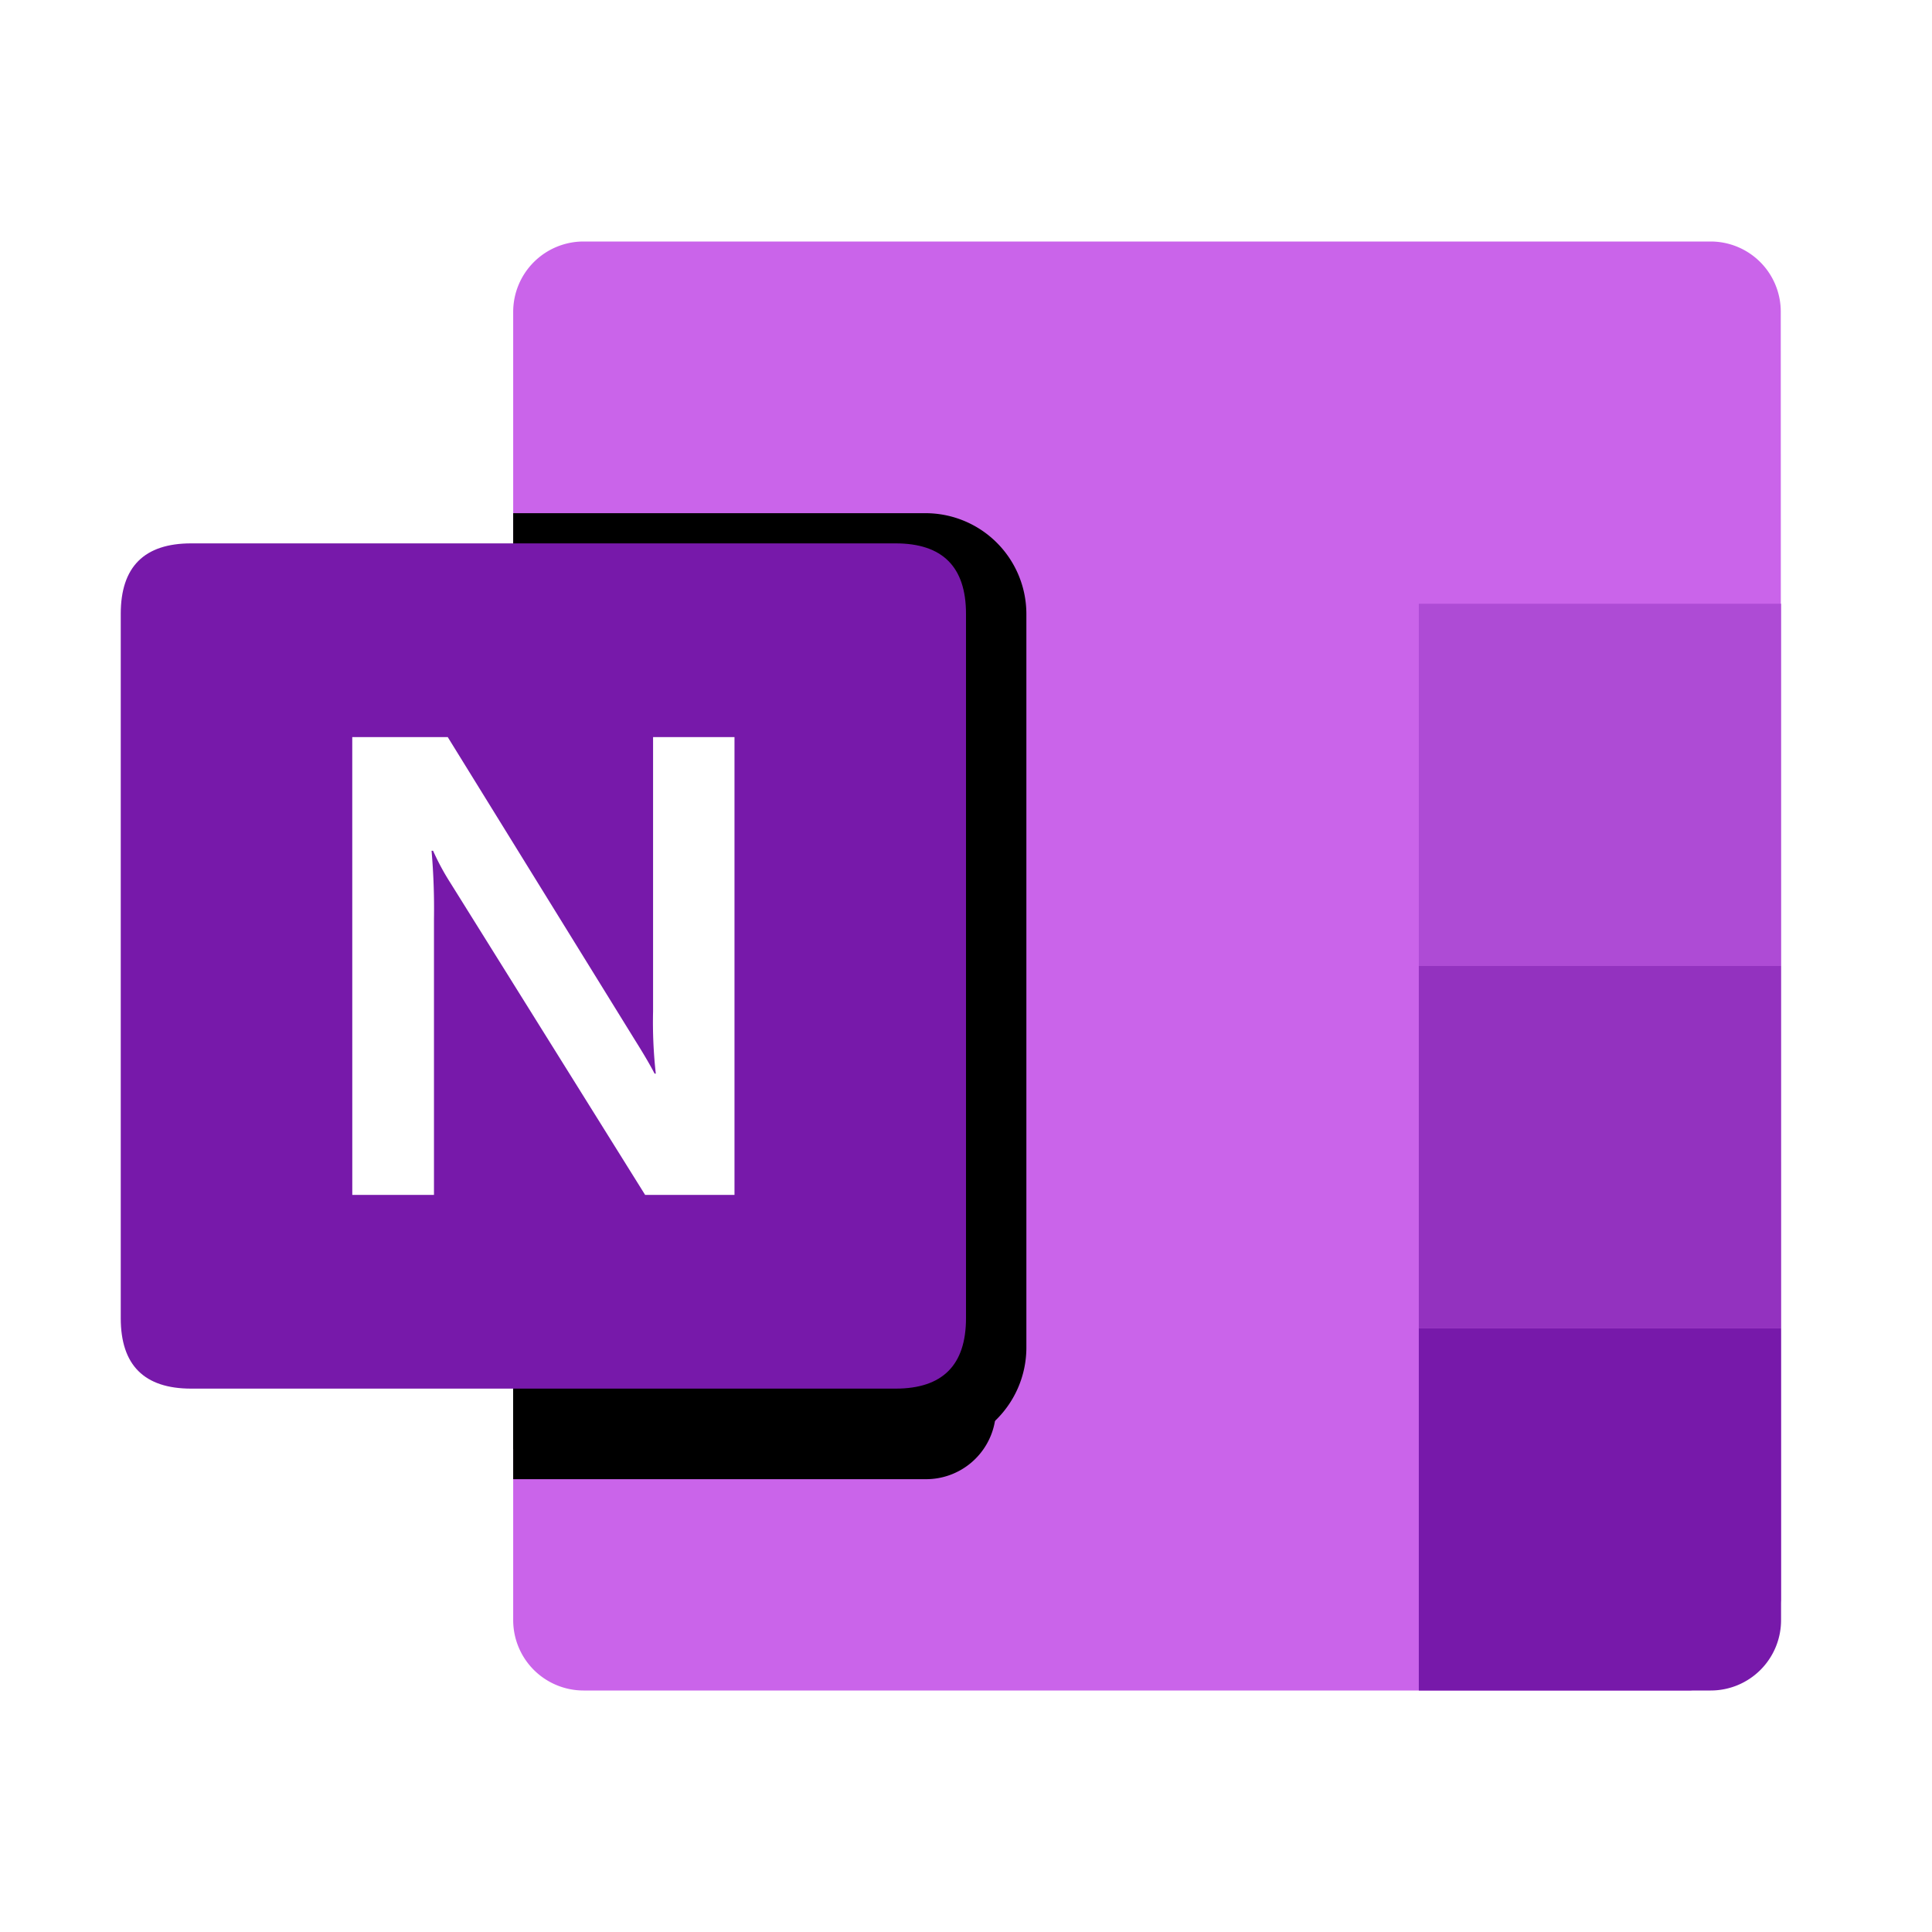 <?xml version="1.0" standalone="no"?><!DOCTYPE svg PUBLIC "-//W3C//DTD SVG 1.1//EN" "http://www.w3.org/Graphics/SVG/1.1/DTD/svg11.dtd"><svg t="1657413028731" class="icon" viewBox="0 0 1024 1024" version="1.1" xmlns="http://www.w3.org/2000/svg" p-id="51135" xmlns:xlink="http://www.w3.org/1999/xlink" width="16" height="16"><defs><style type="text/css">:not([class*="ico"]):not(i) { font-family: VrFontsFix, "Plus.Func.Fonts.CN", "HarmonyOS Sans SC", DiyCnFEx, "Microsoft YaHei", "Catcat520.Lite.Latin", SDF-FixFontPos, SDF-FixFontPos-Space, LCnS, LEnS, LEnN, 此处填写英文字体, "HarmonyOS Sans SC", SDF-FixEnglishFonts, "Segoe UI", Inconsolata, "Envy Code R", "Open Sans", Roboto, "Segoe UI", "Helvetica Neue", "Lucida Grande", Ubuntu, Tahoma, Verdana, Menlo, Monaco, HighLevelEmoji, LCnS, "/*UseJPFakeName By CnFonts", "HarmonyOS Sans SC", DiyCnFEx, "SDF.FixScTcFonts", "SDF.Hangul", "Plus.Func.Fonts.CN", "Microsoft YaHei", "Microsoft YaHei UI", "Microsoft YaHei", "Microsoft JhengHei UI", "Microsoft JhengHei", fp-font, AccessibilityFoundicons, "Accessibility Foundicons", ahvp-icon, anchorjs-icons, Brandico, Brankic1979, "Brankic 1979", Broccolidry, bundlestars, chagaan, cnrfont, comm_glyphs, CONDENSEicon, consumer-icons, corpfont, Cuticons, dashicons, DA-brandicons, duotai, dior-iconfont, duotai-status, "Dot Com", Ecoico, EightiesShades, ElegantIcons, Elusive, Elusive-Icons, Entypo, "Entypo Social", Entypo-Social, "Erler Dingbats", Et-line, FabricMDL2Icons, feedfont, FnztjqIr, FontAwesome, Fontelico, Fontello, Garqag, GeneralEnclosedFoundicons, "General Enclosed Foundicons", GeneralFoundicons, "General Foundicons", Gibson, "Gibson Light", Gibson_lightbold, Gibson_lightitalic, Gibsonregular, "Glyphicons Halflings", hb-icons, "Heydings Controls", "Heydings Icons", homefont, Houzz-Glyphs, icft_temai, icft_temai_index, Iconminia, Iconvault, icomoon-header, Icomoon, iconfont, iconfont-tcl, Iconic, Iconos, Icons, ifanrx, iknow-qb_share_icons, "Just Vector", JustVector, JustVectorRegular, LenovoSupport, Linecons, lobi-pc, LondonMM, Londonmmregular, mailFontIco, mainicon, Maki, Mainicon, "Material Icons Extended", Material-Design-Icons, MENKSOF0, Menksoft2007, Menksoft2012, MenksoftQagan, Meteocons, MeteoconsRegular, Mfglabs, "MFG Labs Iconset", Mfg_labs_iconsetregular, Modernpics, "Modern Pictograms", MWF-MDL2, myfont, naviconfont3, o365Icons, Office365Icons, "OpenWeb Icons", Pe-icon-7-stroke, picsearch, PulsarJS, RaphaelIcons, Rondo, sellerCenter, sdp-icons, Silkcons, SocialFoundicons, "Social Foundicons", Socialico, "Socialico Plus", "Social Networking Icons", Sosa, stonefont, "Symbol Signs", "Symbol Signs Basis set", tic, Typicons, VideoJS, Weathercons, Websymbols, "Web Symbols", "Web Symbols Liga", wp-web-icons, Wpzoom, Yglyphs-legacy, youjia-iconfont, youkuMobile, Zocial, "PingFang SC", "PingFang TC", "PingFang HK", "Noto Sans CJK SC", "Noto Sans CJK TC", "Noto Sans CJK JP", "Source Han Sans SC", "Source Han Sans TC", "Source Han Sans", SimSun, LowLevelEmoji, "Segoe UI Symbol", "Segoe UI Historic", Symbola, Quivira, Meiryo, "Malgun Gothic", NSimSun, MingLiU, MingLiU_HKSCS, SimSun-ExtB, MingLiU-ExtB, MingLiU_HKSCS-ExtB, "Nimbus Roman No9 L", "WenQuanYi Micro Hei", "WenQuanYi Zen Hei", "Droid Sans Fallback", "Hiragino Sans GB", Symbol, FZSongS, "Simsun (Founder Extended)", "Microsoft Himalaya", "Microsoft New Tai Lue", "Microsoft PhagsPa", "Microsoft Tai Le", "Microsoft Uighur", "Microsoft Yi Baiti", "Mongolian Baiti", "Estrangelo Edessa", Ebrima, Euphemia, Nyala, "Plantagenet Cherokee", sylfaen, "Arial Unicode MS", Code2000, HanaMinA, HanaMinB, Unifont !important; }
@font-face { font-family: LowLevelEmoji; font-weight: 100; src: local("Firefox Emoji"); }
@font-face { font-family: LowLevelEmoji; font-weight: 200; src: local("Firefox Emoji"); }
@font-face { font-family: LowLevelEmoji; font-weight: 300; src: local("Firefox Emoji"); }
@font-face { font-family: LowLevelEmoji; src: local("Firefox Emoji"); }
@font-face { font-family: LowLevelEmoji; font-weight: 500; src: local("Firefox Emoji"); }
@font-face { font-family: LowLevelEmoji; font-weight: 600; src: local("Firefox Emoji"); }
@font-face { font-family: LowLevelEmoji; font-weight: bold; src: local("Firefox Emoji"); }
@font-face { font-family: LowLevelEmoji; font-weight: 800; src: local("Firefox Emoji"); }
@font-face { font-family: LowLevelEmoji; font-weight: 900; src: local("Firefox Emoji"); }
@font-face { font-family: LowLevelEmoji; font-weight: 100; src: local("EmojiOne Mozilla"); }
@font-face { font-family: LowLevelEmoji; font-weight: 200; src: local("EmojiOne Mozilla"); }
@font-face { font-family: LowLevelEmoji; font-weight: 300; src: local("EmojiOne Mozilla"); }
@font-face { font-family: LowLevelEmoji; src: local("EmojiOne Mozilla"); }
@font-face { font-family: LowLevelEmoji; font-weight: 500; src: local("EmojiOne Mozilla"); }
@font-face { font-family: LowLevelEmoji; font-weight: 600; src: local("EmojiOne Mozilla"); }
@font-face { font-family: LowLevelEmoji; font-weight: bold; src: local("EmojiOne Mozilla"); }
@font-face { font-family: LowLevelEmoji; font-weight: 800; src: local("EmojiOne Mozilla"); }
@font-face { font-family: LowLevelEmoji; font-weight: 900; src: local("EmojiOne Mozilla"); }
@font-face { font-family: LowLevelEmoji; font-weight: 100; src: local("Segoe UI Emoji"); }
@font-face { font-family: LowLevelEmoji; font-weight: 200; src: local("Segoe UI Emoji"); }
@font-face { font-family: LowLevelEmoji; font-weight: 300; src: local("Segoe UI Emoji"); }
@font-face { font-family: LowLevelEmoji; src: local("Segoe UI Emoji"); }
@font-face { font-family: LowLevelEmoji; font-weight: 500; src: local("Segoe UI Emoji"); }
@font-face { font-family: LowLevelEmoji; font-weight: 600; src: local("Segoe UI Emoji"); }
@font-face { font-family: LowLevelEmoji; font-weight: bold; src: local("Segoe UI Emoji"); }
@font-face { font-family: LowLevelEmoji; font-weight: 800; src: local("Segoe UI Emoji"); }
@font-face { font-family: LowLevelEmoji; font-weight: 900; src: local("Segoe UI Emoji"); }
@font-face { font-family: LEnN; font-weight: 100; unicode-range: U+30-39; src: local("Segoe UI Ultralight"), local("Segoe UI Thin"), local("Segoe UI ExtraLight"), local("Segoe UI Light"), local("Segoe UI"); }
@font-face { font-family: LEnN; font-weight: 200; unicode-range: U+30-39; src: local("Segoe UI Extra Light"), local("Segoe UI ExtraLight"), local("Segoe UI Thin"), local("Segoe UI Ultralight"), local("Segoe UI Light"), local("Segoe UI"); }
@font-face { font-family: LEnN; font-weight: 300; unicode-range: U+30-39; src: local("Segoe UI Light"), local("Segoe UI-Light"), local("Segoe UI"); }
@font-face { font-family: LEnN; unicode-range: U+30-39; src: local("Segoe UI"), local("Segoe UI Regular"), local("Segoe UI-Regular"), local("Segoe UI Normal"), local("Segoe UI Roman"); }
@font-face { font-family: LEnN; font-weight: 500; unicode-range: U+30-39; src: local("Segoe UI Medium"), local("Segoe UI-Medium"), local("Segoe UI"); }
@font-face { font-family: LEnN; font-weight: 600; unicode-range: U+30-39; src: local("Segoe UI Semibold"), local("Segoe UI Bold"), local("Segoe UI"); }
@font-face { font-family: LEnN; font-weight: bold; unicode-range: U+30-39; src: local("Segoe UI Bold"), local("Segoe UI-Bold"), local("Segoe UI"); }
@font-face { font-family: LEnN; font-weight: 800; unicode-range: U+30-39; src: local("Segoe UI Extrabold"), local("Segoe UI Bold"), local("Segoe UI"); }
@font-face { font-family: LEnN; font-weight: 900; unicode-range: U+30-39; src: local("Segoe UI Black"), local("Segoe UI Heavy"), local("Segoe UI Bold"), local("Segoe UI"); }
@font-face { font-family: LEnS; font-weight: 100; unicode-range: U+0-2F, U+3A-40, U+5B-60, U+7B-FFFF; src: local("Segoe UI Ultralight"), local("Segoe UI Thin"), local("Segoe UI ExtraLight"), local("Segoe UI Light"), local("Segoe UI"); }
@font-face { font-family: LEnS; font-weight: 200; unicode-range: U+0-2F, U+3A-40, U+5B-60, U+7B-FFFF; src: local("Segoe UI Extra Light"), local("Segoe UI ExtraLight"), local("Segoe UI Thin"), local("Segoe UI Ultralight"), local("Segoe UI Light"), local("Segoe UI"); }
@font-face { font-family: LEnS; font-weight: 300; unicode-range: U+0-2F, U+3A-40, U+5B-60, U+7B-FFFF; src: local("Segoe UI Light"), local("Segoe UI"); }
@font-face { font-family: LEnS; unicode-range: U+0-2F, U+3A-40, U+5B-60, U+7B-FFFF; src: local("Segoe UI"), local("Segoe UI Regular"), local("Segoe UI Normal"), local("Segoe UI Roman"); }
@font-face { font-family: LEnS; font-weight: 500; unicode-range: U+0-2F, U+3A-40, U+5B-60, U+7B-FFFF; src: local("Segoe UI Medium"), local("Segoe UI"); }
@font-face { font-family: LEnS; font-weight: 600; unicode-range: U+0-2F, U+3A-40, U+5B-60, U+7B-FFFF; src: local("Segoe UI Semibold"), local("Segoe UI Bold"), local("Segoe UI"); }
@font-face { font-family: LEnS; font-weight: bold; unicode-range: U+0-2F, U+3A-40, U+5B-60, U+7B-FFFF; src: local("Segoe UI Bold"), local("Segoe UI"); }
@font-face { font-family: LEnS; font-weight: 800; unicode-range: U+0-2F, U+3A-40, U+5B-60, U+7B-FFFF; src: local("Segoe UI Extrabold"), local("Segoe UI Bold"), local("Segoe UI"); }
@font-face { font-family: LEnS; font-weight: 900; unicode-range: U+0-2F, U+3A-40, U+5B-60, U+7B-FFFF; src: local("Segoe UI Black"), local("Segoe UI Heavy"), local("Segoe UI Bold"), local("Segoe UI"); }
@font-face { font-family: LCnS; font-weight: 100; unicode-range: U+2010-205F, U+3000-303F, U+FE00-FE7F, U+FF00-FF0F, U+FF1A-FF20, U+FF3B-FF40, U+FF5B-FF65, U+FF9E-FFA0; src: local("Microsoft YaHei Ultralight"), local("Microsoft YaHei Thin"), local("Microsoft YaHei ExtraLight"), local("Microsoft YaHei Light"), local("Microsoft YaHei"); }
@font-face { font-family: LCnS; font-weight: 200; unicode-range: U+2010-205F, U+3000-303F, U+FE00-FE7F, U+FF00-FF0F, U+FF1A-FF20, U+FF3B-FF40, U+FF5B-FF65, U+FF9E-FFA0; src: local("Microsoft YaHei Extra Light"), local("Microsoft YaHei ExtraLight"), local("Microsoft YaHei Thin"), local("Microsoft YaHei Ultralight"), local("Microsoft YaHei Light"), local("Microsoft YaHei"); }
@font-face { font-family: LCnS; font-weight: 300; unicode-range: U+2010-205F, U+3000-303F, U+FE00-FE7F, U+FF00-FF0F, U+FF1A-FF20, U+FF3B-FF40, U+FF5B-FF65, U+FF9E-FFA0; src: local("Microsoft YaHei Light"), local("Microsoft YaHei-Light"), local("Microsoft YaHei"); }
@font-face { font-family: LCnS; unicode-range: U+2010-205F, U+3000-303F, U+FE00-FE7F, U+FF00-FF0F, U+FF1A-FF20, U+FF3B-FF40, U+FF5B-FF65, U+FF9E-FFA0; src: local("Microsoft YaHei"), local("Microsoft YaHei Regular"), local("Microsoft YaHei-Regular"), local("Microsoft YaHei Normal"), local("Microsoft YaHei Roman"); }
@font-face { font-family: LCnS; font-weight: 500; unicode-range: U+2010-205F, U+3000-303F, U+FE00-FE7F, U+FF00-FF0F, U+FF1A-FF20, U+FF3B-FF40, U+FF5B-FF65, U+FF9E-FFA0; src: local("Microsoft YaHei Medium"), local("Microsoft YaHei-Medium"), local("Microsoft YaHei"); }
@font-face { font-family: LCnS; font-weight: 600; unicode-range: U+2010-205F, U+3000-303F, U+FE00-FE7F, U+FF00-FF0F, U+FF1A-FF20, U+FF3B-FF40, U+FF5B-FF65, U+FF9E-FFA0; src: local("Microsoft YaHei Semibold"), local("Microsoft YaHei Bold"), local("Microsoft YaHei"); }
@font-face { font-family: LCnS; font-weight: bold; unicode-range: U+2010-205F, U+3000-303F, U+FE00-FE7F, U+FF00-FF0F, U+FF1A-FF20, U+FF3B-FF40, U+FF5B-FF65, U+FF9E-FFA0; src: local("Microsoft YaHei Bold"), local("Microsoft YaHei-Bold"), local("Microsoft YaHei"); }
@font-face { font-family: LCnS; font-weight: 800; unicode-range: U+2010-205F, U+3000-303F, U+FE00-FE7F, U+FF00-FF0F, U+FF1A-FF20, U+FF3B-FF40, U+FF5B-FF65, U+FF9E-FFA0; src: local("Microsoft YaHei Extrabold"), local("Microsoft YaHei Bold"), local("Microsoft YaHei"); }
@font-face { font-family: LCnS; font-weight: 900; unicode-range: U+2010-205F, U+3000-303F, U+FE00-FE7F, U+FF00-FF0F, U+FF1A-FF20, U+FF3B-FF40, U+FF5B-FF65, U+FF9E-FFA0; src: local("Microsoft YaHei Black"), local("Microsoft YaHei Heavy"), local("Microsoft YaHei Bold"), local("Microsoft YaHei"); }
@font-face { font-family: SDF-CnFakeName; font-weight: 100; unicode-range: U+3040-30FF, U+3190-319F, U+31F0-31FF, U+3220-325F, U+3280-33FF, U+FF66-FF9D; src: local("HarmonyOS Sans SC Ultralight"), local("HarmonyOS Sans SC Thin"), local("HarmonyOS Sans SC ExtraLight"), local("HarmonyOS Sans SC Light"), local("HarmonyOS Sans SC"), local("Microsoft YaHei Ultralight"), local("Microsoft YaHei Thin"), local("Microsoft YaHei ExtraLight"), local("Microsoft YaHei Light"), local("Microsoft YaHei"), local("Noto Sans CJK SC Thin"), local("Noto Sans CJK TC Thin"), local("Noto Sans CJK SC"), local("Noto Sans CJK TC"), local("Source Han Sans SC ExtraLight"), local("Source Han Sans TC ExtraLight"), local("Source Han Sans SC"), local("Source Han Sans TC"), local("Hiragino Sans W1"), local("Hiragino Sans"); }
@font-face { font-family: SDF-CnFakeName; font-weight: 200; unicode-range: U+3040-30FF, U+3190-319F, U+31F0-31FF, U+3220-325F, U+3280-33FF, U+FF66-FF9D; src: local("HarmonyOS Sans SC Extra Light"), local("HarmonyOS Sans SC ExtraLight"), local("HarmonyOS Sans SC Thin"), local("HarmonyOS Sans SC Ultralight"), local("HarmonyOS Sans SC Light"), local("HarmonyOS Sans SC"), local("Microsoft YaHei Extra Light"), local("Microsoft YaHei ExtraLight"), local("Microsoft YaHei Thin"), local("Microsoft YaHei Ultralight"), local("Microsoft YaHei Light"), local("Microsoft YaHei"), local("Noto Sans CJK SC Thin"), local("Noto Sans CJK TC Thin"), local("Noto Sans CJK SC"), local("Noto Sans CJK TC"), local("Source Han Sans SC ExtraLight"), local("Source Han Sans TC ExtraLight"), local("Source Han Sans SC"), local("Source Han Sans TC"), local("Hiragino Sans W2"), local("Hiragino Sans"); }
@font-face { font-family: SDF-CnFakeName; font-weight: 300; unicode-range: U+3040-30FF, U+3190-319F, U+31F0-31FF, U+3220-325F, U+3280-33FF, U+FF66-FF9D; src: local("HarmonyOS Sans SC Light"), local("HarmonyOS Sans SC"), local("Microsoft YaHei Light"), local("Microsoft YaHei"), local("Noto Sans CJK SC Light"), local("Noto Sans CJK TC Light"), local("Noto Sans CJK SC"), local("Noto Sans CJK TC"), local("Source Han Sans SC Light"), local("Source Han Sans TC Light"), local("Source Han Sans SC"), local("Source Han Sans TC"), local("Hiragino Sans W3"), local("Hiragino Sans"); }
@font-face { font-family: SDF-CnFakeName; unicode-range: U+3040-30FF, U+3190-319F, U+31F0-31FF, U+3220-325F, U+3280-33FF, U+FF66-FF9D; src: local("HarmonyOS Sans SC"), local("HarmonyOS Sans SC Regular"), local("HarmonyOS Sans SC Normal"), local("HarmonyOS Sans SC Roman"), local("Microsoft YaHei"), local("Microsoft YaHei Regular"), local("Microsoft YaHei Normal"), local("Microsoft YaHei Roman"), local("Noto Sans CJK SC Regular"), local("Noto Sans CJK TC Regular"), local("Noto Sans CJK SC"), local("Noto Sans CJK TC"), local("Source Han Sans SC Regular"), local("Source Han Sans TC Regular"), local("Source Han Sans SC"), local("Source Han Sans TC"), local("Hiragino Sans W4"), local("Hiragino Sans"); }
@font-face { font-family: SDF-CnFakeName; font-weight: 500; unicode-range: U+3040-30FF, U+3190-319F, U+31F0-31FF, U+3220-325F, U+3280-33FF, U+FF66-FF9D; src: local("HarmonyOS Sans SC Medium"), local("HarmonyOS Sans SC Regular"), local("HarmonyOS Sans SC"), local("Microsoft YaHei Medium"), local("Microsoft YaHei Regular"), local("Microsoft YaHei"), local("Noto Sans CJK SC Medium"), local("Noto Sans CJK TC Medium"), local("Noto Sans CJK SC"), local("Noto Sans CJK TC"), local("Source Han Sans SC Medium"), local("Source Han Sans TC Medium"), local("Source Han Sans SC"), local("Source Han Sans TC"), local("Hiragino Sans W5"), local("Hiragino Sans"); }
@font-face { font-family: SDF-CnFakeName; font-weight: 600; unicode-range: U+3040-30FF, U+3190-319F, U+31F0-31FF, U+3220-325F, U+3280-33FF, U+FF66-FF9D; src: local("HarmonyOS Sans SC Semibold"), local("HarmonyOS Sans SC Demibold"), local("HarmonyOS Sans SC Bold"), local("HarmonyOS Sans SC"), local("Microsoft YaHei Semibold"), local("Microsoft YaHei Demibold"), local("Microsoft YaHei Bold"), local("Microsoft YaHei"), local("Noto Sans CJK SC Bold"), local("Noto Sans CJK TC Bold"), local("Noto Sans CJK SC"), local("Noto Sans CJK TC"), local("Source Han Sans SC Bold"), local("Source Han Sans TC Bold"), local("Source Han Sans SC"), local("Source Han Sans TC"), local("Hiragino Sans W6"), local("Hiragino Sans"); }
@font-face { font-family: SDF-CnFakeName; font-weight: bold; unicode-range: U+3040-30FF, U+3190-319F, U+31F0-31FF, U+3220-325F, U+3280-33FF, U+FF66-FF9D; src: local("HarmonyOS Sans SC Bold"), local("HarmonyOS Sans SC Demibold"), local("HarmonyOS Sans SC"), local("Microsoft YaHei Bold"), local("Microsoft YaHei Demibold"), local("Microsoft YaHei"), local("Noto Sans CJK SC Bold"), local("Noto Sans CJK TC Bold"), local("Noto Sans CJK SC"), local("Noto Sans CJK TC"), local("Source Han Sans SC Bold"), local("Source Han Sans TC Bold"), local("Source Han Sans SC"), local("Source Han Sans TC"), local("Hiragino Sans W7"), local("Hiragino Sans"); }
@font-face { font-family: SDF-CnFakeName; font-weight: 800; unicode-range: U+3040-30FF, U+3190-319F, U+31F0-31FF, U+3220-325F, U+3280-33FF, U+FF66-FF9D; src: local("HarmonyOS Sans SC Extrabold"), local("HarmonyOS Sans SC Bold"), local("HarmonyOS Sans SC Demibold"), local("HarmonyOS Sans SC"), local("Microsoft YaHei Extrabold"), local("Microsoft YaHei Bold"), local("Microsoft YaHei Demibold"), local("Microsoft YaHei"), local("Noto Sans CJK SC Black"), local("Noto Sans CJK TC Black"), local("Noto Sans CJK SC"), local("Noto Sans CJK TC"), local("Source Han Sans SC Heavy"), local("Source Han Sans TC Heavy"), local("Source Han Sans SC"), local("Source Han Sans TC"), local("Hiragino Sans W8"), local("Hiragino Sans"); }
@font-face { font-family: SDF-CnFakeName; font-weight: 900; unicode-range: U+3040-30FF, U+3190-319F, U+31F0-31FF, U+3220-325F, U+3280-33FF, U+FF66-FF9D; src: local("HarmonyOS Sans SC Black"), local("HarmonyOS Sans SC Heavy"), local("HarmonyOS Sans SC Bold"), local("HarmonyOS Sans SC Demibold"), local("HarmonyOS Sans SC"), local("Microsoft YaHei Black"), local("Microsoft YaHei Heavy"), local("Microsoft YaHei Bold"), local("Microsoft YaHei Demibold"), local("Microsoft YaHei"), local("Noto Sans CJK SC Black"), local("Noto Sans CJK TC Black"), local("Noto Sans CJK SC"), local("Noto Sans CJK TC"), local("Source Han Sans SC Heavy"), local("Source Han Sans TC Heavy"), local("Source Han Sans SC"), local("Source Han Sans TC"), local("Hiragino Sans W9"), local("Hiragino Sans"); }
@font-face { font-family: "SDF.Hangul"; font-weight: 100; unicode-range: U+1100-11FF, U+312E-318E, U+3200-321F, U+3260-327F, U+AC00-D7FF, U+FFA1-FFDF; src: local("Microsoft YaHei Ultralight"), local("Microsoft YaHei Thin"), local("Microsoft YaHei ExtraLight"), local("Microsoft YaHei Light"), local("Microsoft YaHei"); }
@font-face { font-family: "SDF.Hangul"; font-weight: 200; unicode-range: U+1100-11FF, U+312E-318E, U+3200-321F, U+3260-327F, U+AC00-D7FF, U+FFA1-FFDF; src: local("Microsoft YaHei Extra Light"), local("Microsoft YaHei ExtraLight"), local("Microsoft YaHei Thin"), local("Microsoft YaHei Ultralight"), local("Microsoft YaHei Light"), local("Microsoft YaHei"); }
@font-face { font-family: "SDF.Hangul"; font-weight: 300; unicode-range: U+1100-11FF, U+312E-318E, U+3200-321F, U+3260-327F, U+AC00-D7FF, U+FFA1-FFDF; src: local("Microsoft YaHei Light"), local("Microsoft YaHei"); }
@font-face { font-family: "SDF.Hangul"; unicode-range: U+1100-11FF, U+312E-318E, U+3200-321F, U+3260-327F, U+AC00-D7FF, U+FFA1-FFDF; src: local("Microsoft YaHei"), local("Microsoft YaHei Regular"), local("Microsoft YaHei Normal"), local("Microsoft YaHei Roman"); }
@font-face { font-family: "SDF.Hangul"; font-weight: 500; unicode-range: U+1100-11FF, U+312E-318E, U+3200-321F, U+3260-327F, U+AC00-D7FF, U+FFA1-FFDF; src: local("Microsoft YaHei Medium"), local("Microsoft YaHei"); }
@font-face { font-family: "SDF.Hangul"; font-weight: 600; unicode-range: U+1100-11FF, U+312E-318E, U+3200-321F, U+3260-327F, U+AC00-D7FF, U+FFA1-FFDF; src: local("Microsoft YaHei Semibold"), local("Microsoft YaHei Bold"), local("Microsoft YaHei"); }
@font-face { font-family: "SDF.Hangul"; font-weight: bold; unicode-range: U+1100-11FF, U+312E-318E, U+3200-321F, U+3260-327F, U+AC00-D7FF, U+FFA1-FFDF; src: local("Microsoft YaHei Bold"), local("Microsoft YaHei"); }
@font-face { font-family: "SDF.Hangul"; font-weight: 800; unicode-range: U+1100-11FF, U+312E-318E, U+3200-321F, U+3260-327F, U+AC00-D7FF, U+FFA1-FFDF; src: local("Microsoft YaHei Extrabold"), local("Microsoft YaHei Bold"), local("Microsoft YaHei"); }
@font-face { font-family: "SDF.Hangul"; font-weight: 900; unicode-range: U+1100-11FF, U+312E-318E, U+3200-321F, U+3260-327F, U+AC00-D7FF, U+FFA1-FFDF; src: local("Microsoft YaHei Black"), local("Microsoft YaHei Heavy"), local("Microsoft YaHei Bold"), local("Microsoft YaHei"); }
@font-face { font-family: DiyCnFEx; src: local("HarmonyOS Sans SC"); }
@font-face { font-family: SDF-FixFontPos-Space; unicode-range: U+20; src: local("Helvetica Neue"), local("Helvetica"), local("Arial"), local("Segoe UI"), local("Tahoma"), local("Verdana"); }
</style></defs><path d="M896 896H309.312A37.312 37.312 0 0 1 272 858.688V165.312A37.312 37.312 0 0 1 309.312 128h597.376a37.184 37.184 0 0 1 37.152 37.312L944 848a58.16 58.16 0 0 1-48 48z" fill="#CA64EA" p-id="51136"></path><path d="M752 320h192v192H752z" fill="#AE4BD5" p-id="51137"></path><path d="M752 512h192v192H752z" fill="#9332BF" p-id="51138"></path><path d="M752 704h192v154.72A37.28 37.28 0 0 1 906.72 896H752V704z" fill="#7719AA" p-id="51139"></path><path d="M528 325.28v421.44a27.744 27.744 0 0 1-0.64 6.4A37.024 37.024 0 0 1 490.72 784H272V288h218.72A37.216 37.216 0 0 1 528 325.28z" p-id="51140"></path><path d="M544 325.28v389.44A53.792 53.792 0 0 1 490.72 768H272V272h218.72A53.472 53.472 0 0 1 544 325.28z" p-id="51141"></path><path d="M528 325.28v389.44A37.216 37.216 0 0 1 490.72 752H272V288h218.72A37.216 37.216 0 0 1 528 325.28z" p-id="51142"></path><path d="M512 325.28v389.44A37.216 37.216 0 0 1 474.72 752H272V288h202.72A37.216 37.216 0 0 1 512 325.28z" p-id="51143"></path><path d="M64 288m37.328 0l373.344 0q37.328 0 37.328 37.328l0 373.344q0 37.328-37.328 37.328l-373.344 0q-37.328 0-37.328-37.328l0-373.344q0-37.328 37.328-37.328Z" fill="#7719AA" p-id="51144"></path><path d="M186.704 390.672h50.608l99.44 160.928q6.8 10.832 10.192 17.44h0.64a246.992 246.992 0 0 1-1.44-33.008v-145.36h43.152v242.656h-47.36L238.752 468a129.792 129.792 0 0 1-9.216-17.088h-0.8a354.336 354.336 0 0 1 1.28 36.208v146.208H186.72z" fill="#FFFFFF" p-id="51145"></path></svg>